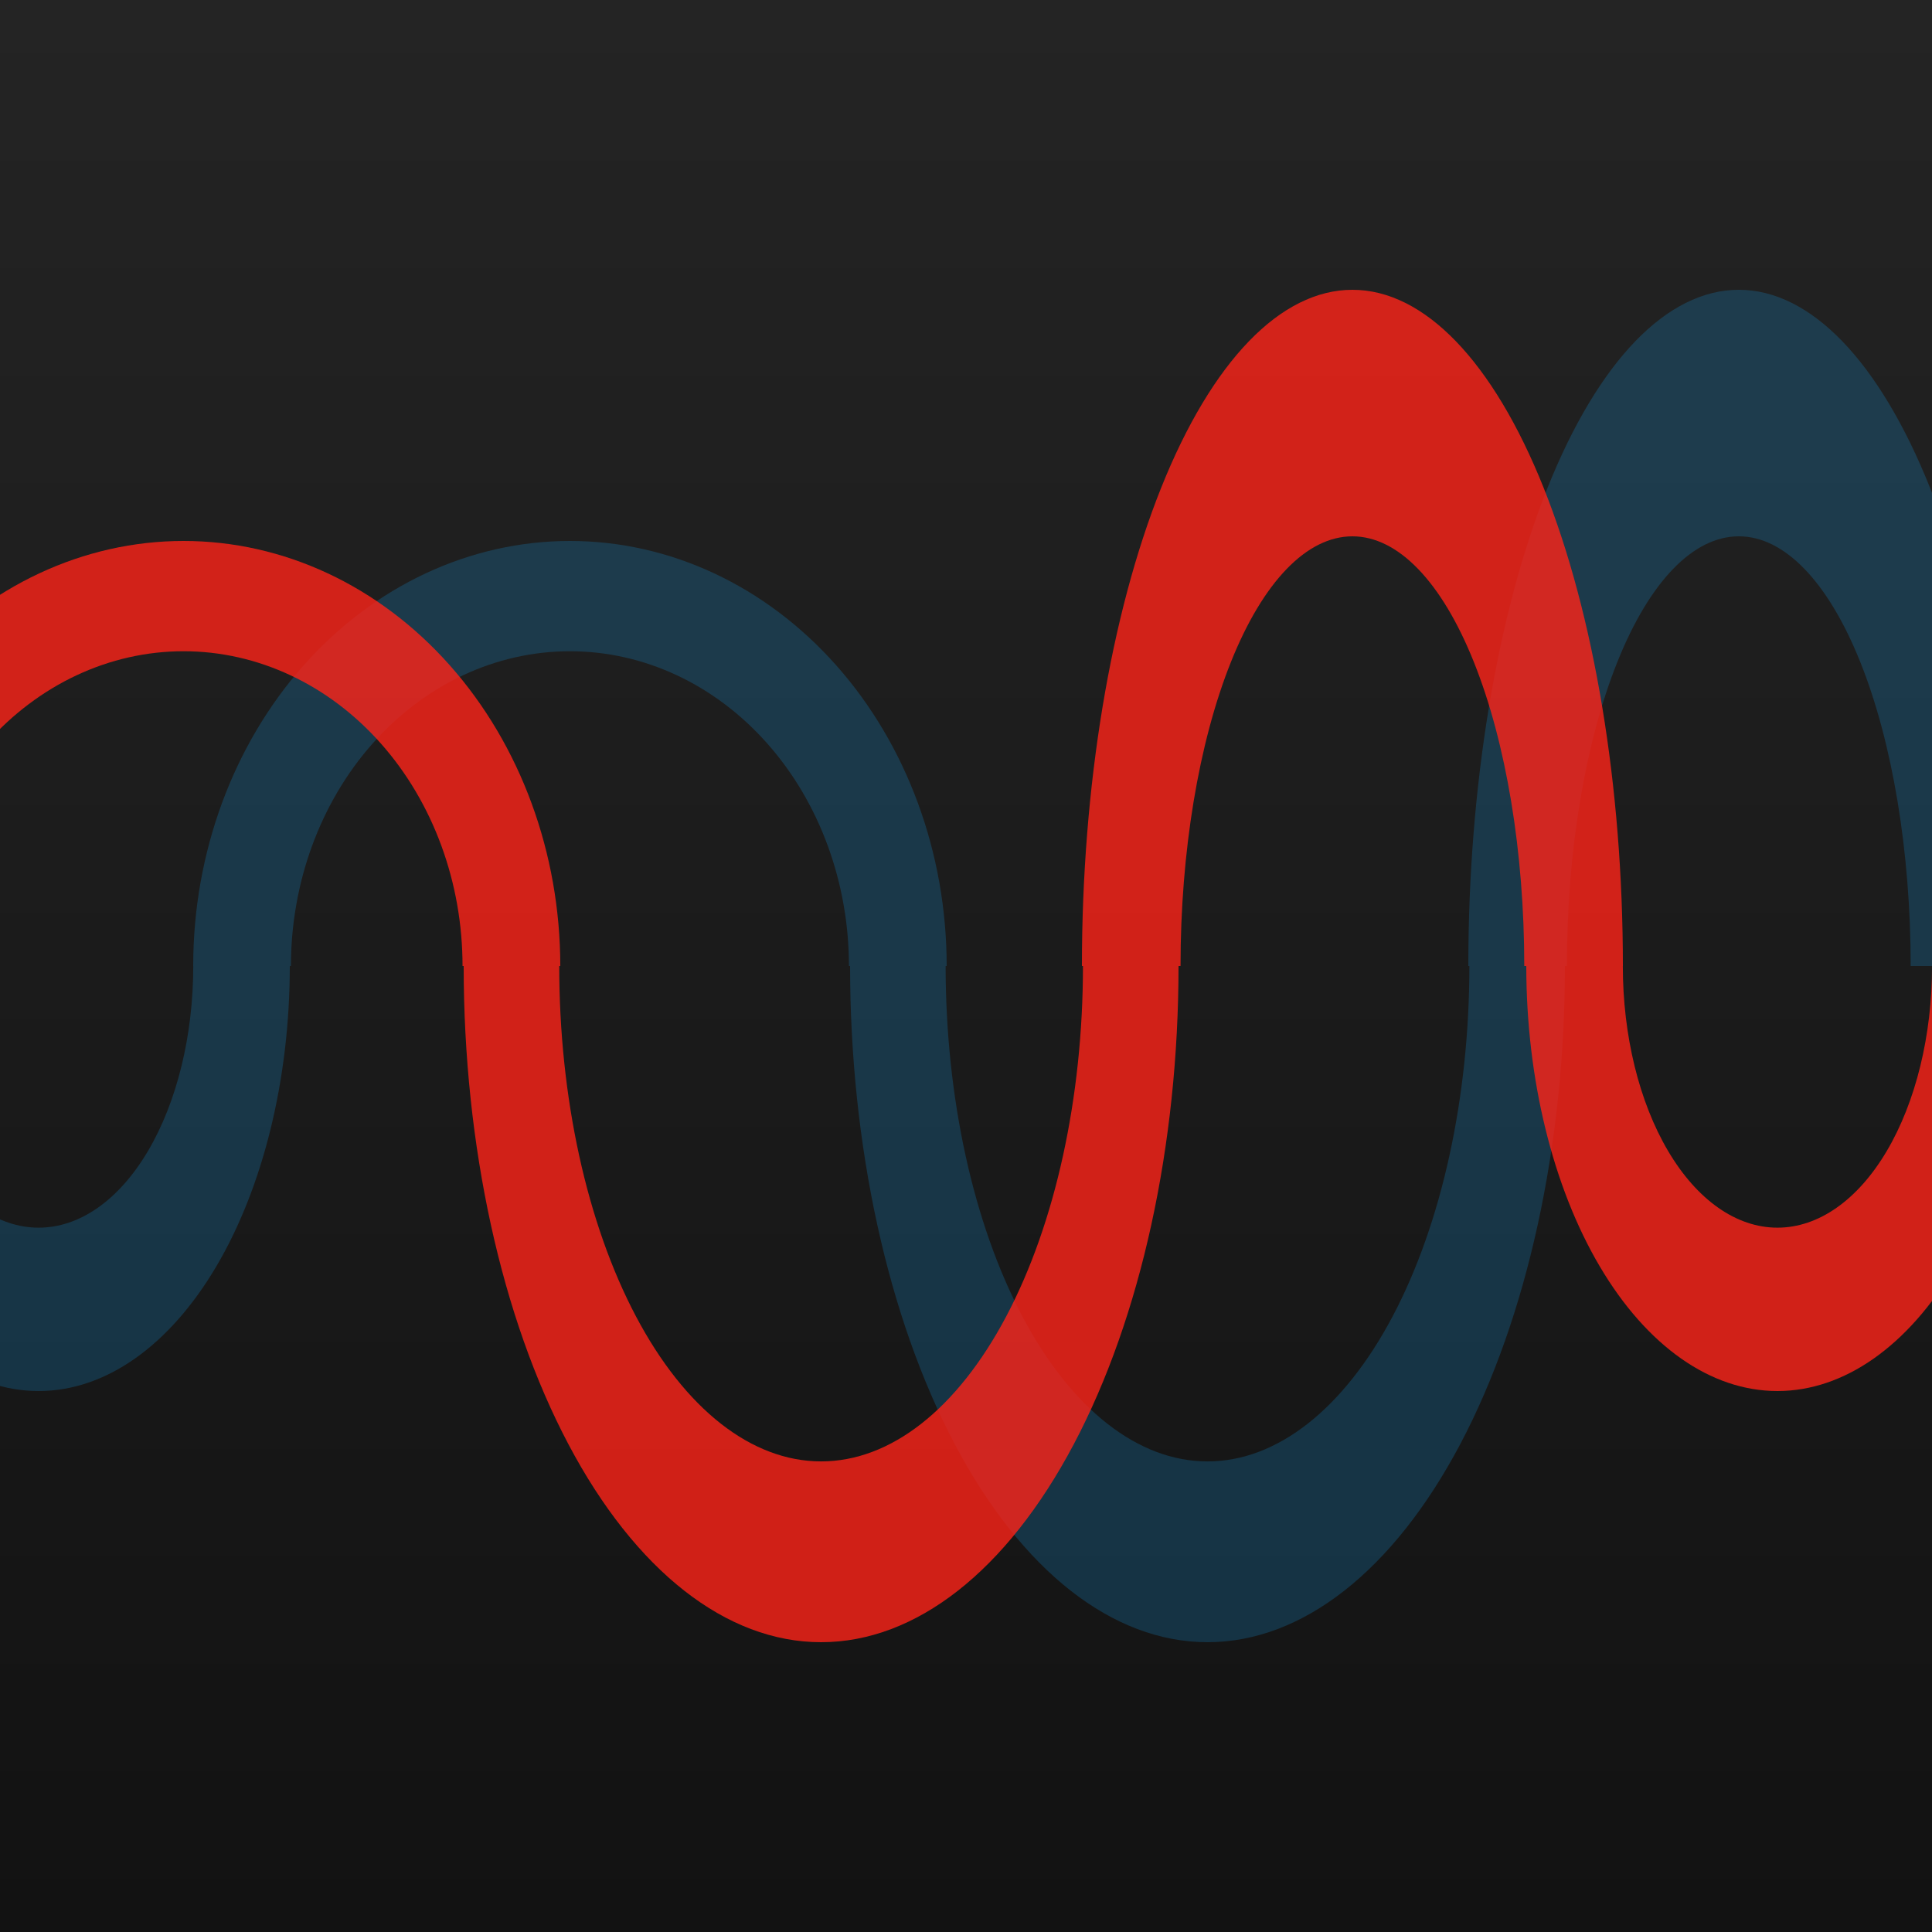 <svg width="100" height="100" viewBox="0 0 100 100" fill="none" xmlns="http://www.w3.org/2000/svg">
<g clip-path="url(#clip0_1_4)">
<rect width="100" height="100" fill="url(#paint0_linear_1_4)"/>
<path d="M76 50C76 40.717 77.475 31.815 80.1 25.251C82.726 18.688 86.287 15 90 15C93.713 15 97.274 18.688 99.9 25.251C102.525 31.815 104 40.717 104 50L98.896 50C98.896 44.102 97.959 38.444 96.291 34.274C94.622 30.103 92.359 27.76 90 27.76C87.641 27.76 85.378 30.103 83.71 34.274C82.041 38.444 81.104 44.102 81.104 50L76 50Z" fill="#18ACFF" fill-opacity="0.2"/>
<path d="M81 50C81 59.283 79.051 68.185 75.582 74.749C72.112 81.312 67.406 85 62.5 85C57.593 85 52.888 81.312 49.419 74.749C45.949 68.185 44 59.283 44 50L48.946 50C48.946 56.801 50.374 63.323 52.916 68.132C55.458 72.941 58.905 75.642 62.5 75.642C66.095 75.642 69.542 72.941 72.084 68.132C74.626 63.323 76.054 56.801 76.054 50L81 50Z" fill="#18ACFF" fill-opacity="0.2"/>
<path d="M10 50C10 44.165 12.055 38.569 15.711 34.444C19.368 30.318 24.328 28 29.5 28C34.672 28 39.632 30.318 43.289 34.444C46.946 38.569 49 44.165 49 50L43.941 50C43.941 45.679 42.419 41.535 39.711 38.48C37.003 35.425 33.33 33.708 29.5 33.708C25.67 33.708 21.997 35.425 19.289 38.48C16.581 41.535 15.059 45.679 15.059 50L10 50Z" fill="#18ACFF" fill-opacity="0.2"/>
<path d="M15 50C15 55.835 13.63 61.431 11.192 65.556C8.754 69.682 5.448 72 2 72C-1.448 72 -4.754 69.682 -7.192 65.556C-9.63 61.431 -11 55.835 -11 50L-6.003 50C-6.003 53.592 -5.16 57.037 -3.659 59.577C-2.158 62.117 -0.123 63.544 2 63.544C4.123 63.544 6.158 62.117 7.659 59.577C9.16 57.037 10.003 53.592 10.003 50L15 50Z" fill="#18ACFF" fill-opacity="0.2"/>
<path d="M56 50C56 40.717 57.475 31.815 60.1 25.251C62.726 18.688 66.287 15 70 15C73.713 15 77.274 18.688 79.9 25.251C82.525 31.815 84 40.717 84 50L78.896 50C78.896 44.102 77.959 38.444 76.29 34.274C74.622 30.103 72.359 27.76 70 27.76C67.641 27.76 65.378 30.103 63.709 34.274C62.041 38.444 61.104 44.102 61.104 50L56 50Z" fill="#FF2418" fill-opacity="0.8"/>
<path d="M61 50C61 59.283 59.051 68.185 55.581 74.749C52.112 81.312 47.407 85 42.5 85C37.593 85 32.888 81.312 29.419 74.749C25.949 68.185 24 59.283 24 50L28.946 50C28.946 56.801 30.374 63.323 32.916 68.132C35.458 72.941 38.905 75.642 42.5 75.642C46.095 75.642 49.542 72.941 52.084 68.132C54.626 63.323 56.054 56.801 56.054 50L61 50Z" fill="#FF2418" fill-opacity="0.8"/>
<path d="M-10 50C-10 44.165 -7.946 38.569 -4.289 34.444C-0.632 30.318 4.328 28 9.5 28C14.672 28 19.632 30.318 23.289 34.444C26.945 38.569 29 44.165 29 50L23.941 50C23.941 45.679 22.419 41.535 19.711 38.48C17.003 35.425 13.33 33.708 9.5 33.708C5.67 33.708 1.997 35.425 -0.711 38.48C-3.419 41.535 -4.941 45.679 -4.941 50L-10 50Z" fill="#FF2418" fill-opacity="0.8"/>
<path d="M105 50C105 55.835 103.63 61.431 101.192 65.556C98.754 69.682 95.448 72 92 72C88.552 72 85.246 69.682 82.808 65.556C80.37 61.431 79 55.835 79 50L83.997 50C83.997 53.592 84.84 57.037 86.341 59.577C87.842 62.117 89.877 63.544 92 63.544C94.123 63.544 96.158 62.117 97.659 59.577C99.16 57.037 100.003 53.592 100.003 50L105 50Z" fill="#FF2418" fill-opacity="0.8"/>
</g>
<defs>
<linearGradient id="paint0_linear_1_4" x1="50" y1="0" x2="50" y2="100" gradientUnits="userSpaceOnUse">
<stop stop-color="#242424"/>
<stop offset="1" stop-color="#121212"/>
</linearGradient>
<clipPath id="clip0_1_4">
<rect width="100" height="100" fill="white"/>
</clipPath>
</defs>
</svg>
